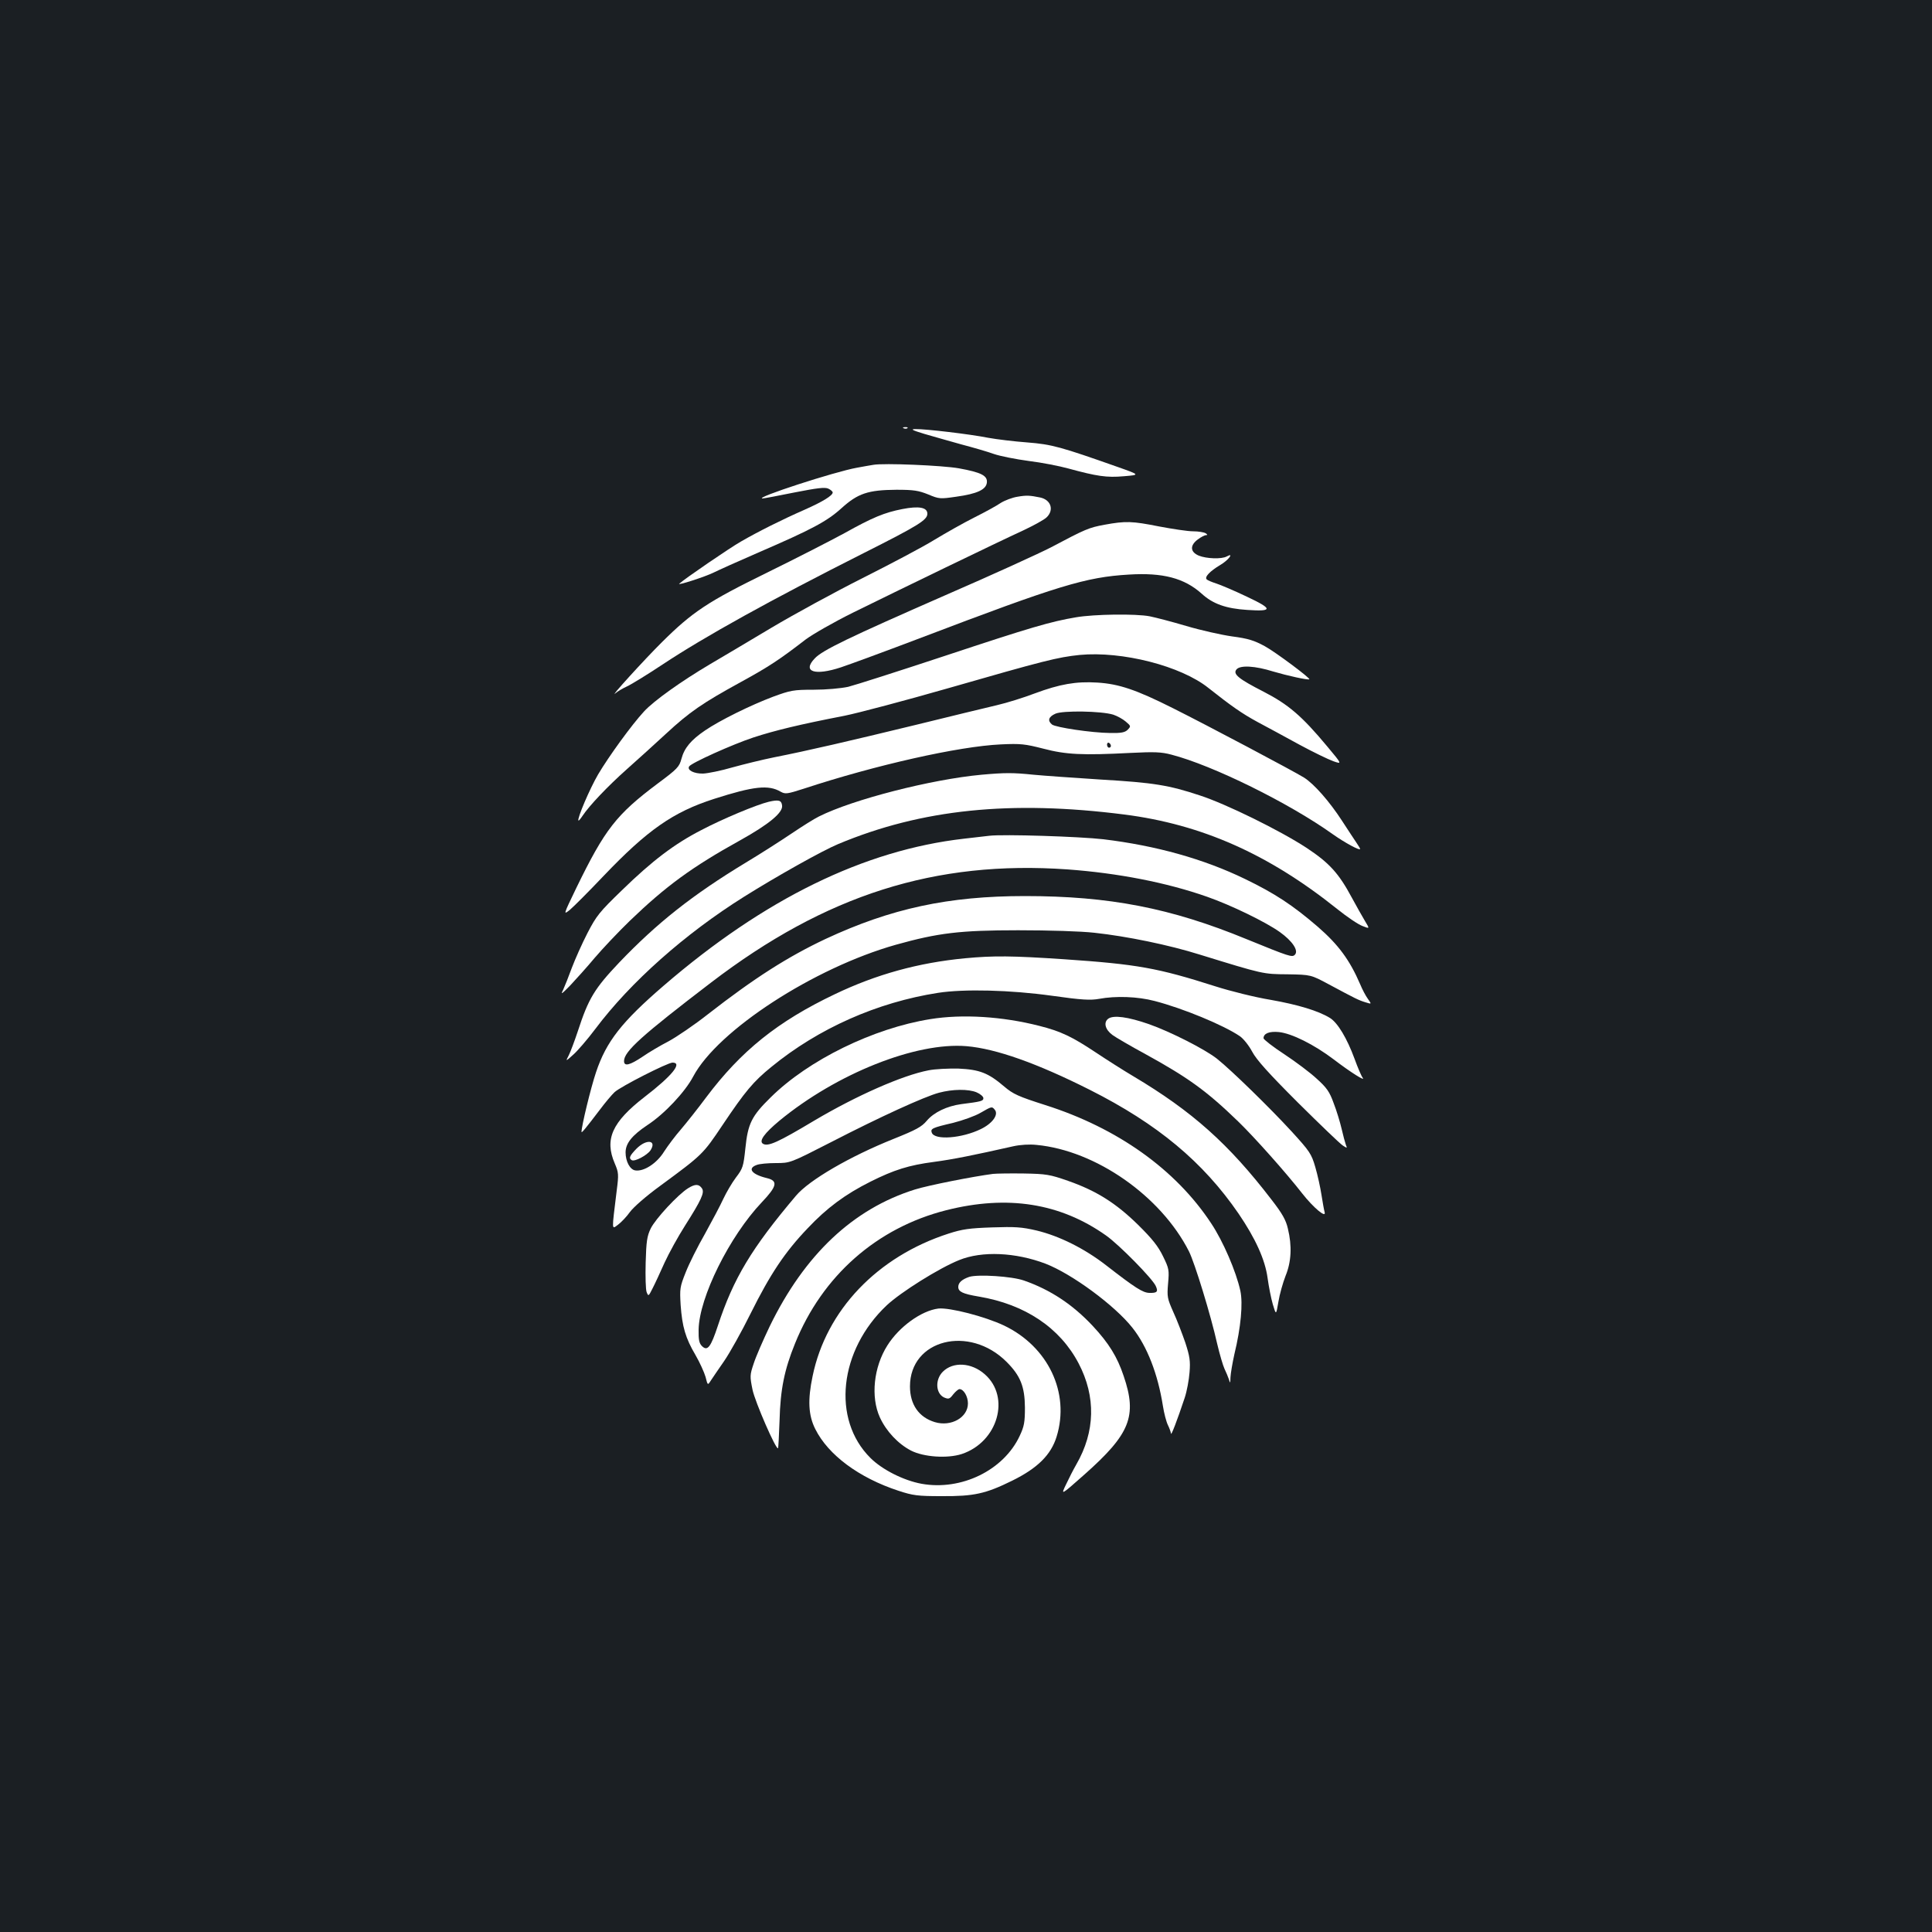 <?xml version="1.0" standalone="no"?>
<!DOCTYPE svg PUBLIC "-//W3C//DTD SVG 20010904//EN"
 "http://www.w3.org/TR/2001/REC-SVG-20010904/DTD/svg10.dtd">
<svg version="1.0" xmlns="http://www.w3.org/2000/svg"
 width="1000pt" height="1000pt" viewBox="0 0 1000 1000"
 preserveAspectRatio="xMidYMid meet">
<rect width="100%" height="100%" fill="#1b1f23"/>
<g transform="translate(0,1000) scale(0.1,-0.1)"
fill="#ffffff" stroke="none">
<path d="M4678 7783 c7 -3 16 -2 19 1 4 3 -2 6 -13 5 -11 0 -14 -3 -6 -6z"/>
<path d="M4785 7754 c44 -13 130 -37 190 -54 61 -16 137 -38 170 -50 32 -11
113 -27 180 -36 66 -8 158 -26 205 -39 147 -40 198 -48 287 -40 84 7 84 7 -29
47 -300 106 -344 118 -471 128 -67 5 -158 16 -202 24 -95 19 -325 46 -375 45
-29 0 -21 -5 45 -25z"/>
<path d="M4520 7594 c-14 -2 -52 -9 -85 -15 -113 -20 -535 -157 -488 -159 7 0
81 14 165 31 117 23 157 28 175 20 13 -6 23 -15 23 -20 0 -16 -52 -48 -147
-90 -114 -50 -238 -112 -328 -164 -58 -33 -289 -191 -319 -218 -14 -12 135 36
179 58 22 11 126 58 230 103 280 121 356 162 431 230 84 76 137 94 284 95 89
0 114 -4 164 -24 57 -24 62 -24 145 -12 109 15 155 37 159 73 4 36 -29 53
-145 74 -84 15 -389 28 -443 18z"/>
<path d="M5267 7429 c-27 -4 -66 -19 -87 -32 -20 -14 -82 -48 -136 -75 -54
-27 -148 -80 -209 -117 -60 -37 -227 -125 -370 -197 -143 -72 -354 -187 -470
-256 -115 -69 -259 -154 -320 -190 -147 -87 -291 -189 -342 -245 -63 -68 -182
-232 -237 -325 -44 -75 -110 -231 -102 -239 2 -2 11 9 21 24 35 53 131 154
230 242 55 49 146 131 202 183 122 113 189 159 388 268 146 80 200 116 335
220 36 27 146 90 245 139 231 114 751 366 880 425 55 26 110 56 122 68 40 38
23 91 -33 103 -54 11 -71 12 -117 4z"/>
<path d="M4670 7365 c-92 -18 -153 -43 -298 -124 -70 -38 -251 -131 -402 -205
-306 -150 -386 -203 -544 -360 -90 -89 -279 -297 -240 -264 10 9 37 25 59 35
22 10 105 61 185 114 217 144 562 335 1040 576 286 144 330 172 330 204 0 33
-44 41 -130 24z"/>
<path d="M5717 7284 c-81 -15 -98 -22 -277 -117 -58 -30 -303 -142 -545 -247
-500 -219 -638 -285 -678 -328 -66 -69 0 -91 136 -46 45 15 233 84 417 154
707 269 850 313 1073 326 175 11 287 -18 377 -99 58 -53 126 -77 236 -84 134
-9 133 5 -3 69 -65 31 -136 61 -158 68 -22 7 -44 16 -49 21 -13 12 17 43 69
74 43 25 75 67 35 45 -27 -15 -105 -12 -145 4 -45 19 -47 53 -5 84 16 12 35
22 42 22 9 0 9 3 -2 10 -8 5 -37 10 -65 10 -27 0 -106 12 -175 25 -141 28
-173 29 -283 9z"/>
<path d="M5570 6805 c-131 -22 -234 -52 -680 -200 -239 -79 -464 -151 -500
-160 -38 -8 -113 -15 -178 -15 -105 0 -120 -3 -210 -36 -117 -44 -277 -123
-353 -175 -72 -49 -107 -90 -122 -147 -11 -41 -21 -52 -122 -127 -215 -161
-274 -237 -422 -541 -68 -141 -68 -141 -33 -113 19 16 97 94 173 174 228 239
361 332 573 400 206 66 282 74 345 37 24 -13 33 -12 120 16 371 122 801 219
1019 229 103 5 126 2 220 -22 118 -31 202 -35 453 -22 121 6 158 5 210 -9 213
-55 609 -250 837 -413 61 -43 140 -86 140 -75 0 3 -9 17 -19 32 -10 15 -44 66
-75 114 -65 100 -144 190 -196 223 -51 32 -500 270 -678 359 -191 96 -280 126
-392 133 -110 7 -195 -8 -324 -56 -55 -21 -144 -49 -196 -61 -52 -12 -241 -58
-420 -102 -346 -84 -557 -133 -734 -168 -60 -12 -157 -36 -215 -52 -58 -17
-127 -31 -152 -32 -47 -1 -84 18 -72 37 11 18 224 114 333 150 110 36 242 68
470 112 74 15 315 79 535 142 501 144 568 161 683 173 220 21 525 -57 667
-171 119 -94 173 -132 254 -176 47 -25 145 -78 216 -117 72 -39 151 -77 176
-86 46 -16 46 -16 -30 75 -133 160 -203 219 -331 285 -129 66 -160 91 -140
115 19 23 96 19 191 -11 71 -21 179 -45 186 -40 7 5 -175 141 -230 171 -55 30
-86 40 -170 51 -56 8 -163 32 -237 54 -74 22 -159 44 -189 50 -72 14 -288 11
-381 -5z m192 -504 c21 -7 50 -23 65 -36 27 -23 27 -24 10 -42 -14 -14 -33
-18 -90 -17 -97 1 -283 29 -302 44 -24 20 -18 40 18 56 38 17 237 14 299 -5z
m-12 -162 c0 -5 -4 -9 -10 -9 -5 0 -10 7 -10 16 0 8 5 12 10 9 6 -3 10 -10 10
-16z"/>
<path d="M5080 5990 c-260 -24 -666 -128 -841 -216 -25 -12 -88 -52 -140 -87
-52 -35 -159 -104 -239 -152 -276 -167 -459 -312 -655 -517 -128 -135 -159
-186 -214 -355 -17 -51 -38 -107 -47 -125 -17 -33 -17 -33 22 2 21 18 74 79
116 135 181 241 462 491 770 684 164 103 404 238 486 272 432 181 894 228
1482 153 399 -51 745 -204 1100 -488 51 -41 110 -81 132 -89 38 -15 38 -15 13
26 -14 23 -44 77 -67 119 -69 129 -118 182 -236 260 -136 89 -416 227 -552
271 -160 53 -238 66 -512 82 -139 9 -296 20 -348 25 -107 11 -148 11 -270 0z"/>
<path d="M3979 5850 c-63 -15 -240 -89 -350 -147 -138 -71 -253 -158 -410
-311 -116 -112 -132 -132 -178 -221 -28 -54 -64 -135 -81 -180 -16 -44 -37
-96 -45 -114 -14 -27 -9 -24 37 23 29 31 86 94 126 142 40 47 122 134 182 192
186 179 321 278 570 416 151 84 224 145 218 181 -3 27 -18 31 -69 19z"/>
<path d="M5120 5674 c-19 -2 -78 -9 -130 -15 -517 -59 -1033 -311 -1555 -761
-217 -187 -297 -289 -350 -448 -27 -80 -76 -282 -75 -309 0 -7 21 18 94 114
29 39 64 80 77 92 31 29 275 153 300 153 53 0 -2 -68 -145 -178 -168 -130
-208 -219 -154 -344 20 -47 21 -56 10 -141 -26 -213 -27 -201 7 -176 16 12 44
41 61 65 18 25 84 83 157 136 220 162 221 163 323 315 116 173 159 225 253
301 243 199 547 334 862 383 135 21 375 15 590 -15 155 -22 200 -24 244 -16
86 16 200 12 287 -11 147 -38 357 -125 441 -182 18 -12 47 -48 64 -80 22 -42
85 -112 237 -264 114 -113 218 -213 232 -222 23 -15 24 -15 16 4 -4 11 -14 48
-22 83 -8 34 -26 94 -41 132 -21 59 -36 80 -87 126 -33 31 -109 88 -168 127
-60 39 -108 77 -108 83 0 25 30 37 80 32 66 -7 181 -64 284 -142 85 -65 167
-117 149 -94 -6 7 -25 51 -42 98 -39 106 -87 186 -127 211 -60 37 -166 69
-308 94 -79 13 -208 45 -286 70 -298 95 -402 114 -783 140 -269 18 -363 19
-512 5 -241 -23 -459 -83 -674 -186 -296 -141 -485 -293 -666 -534 -43 -58
-102 -132 -130 -165 -29 -33 -68 -85 -88 -116 -37 -60 -104 -104 -149 -97 -27
4 -50 46 -50 93 0 47 33 88 112 141 88 57 196 172 238 252 127 239 624 562
1049 682 218 61 331 75 633 75 160 0 325 -5 395 -13 167 -18 386 -63 545 -113
331 -102 327 -101 455 -102 120 -2 120 -2 215 -53 138 -74 152 -81 188 -92 32
-10 32 -10 12 18 -11 15 -29 49 -40 76 -54 125 -112 204 -219 297 -130 112
-223 173 -376 247 -214 104 -461 173 -734 206 -121 14 -519 27 -591 18z m405
-174 c261 -19 514 -68 724 -142 123 -43 302 -130 375 -182 66 -47 99 -97 78
-118 -14 -14 -27 -10 -250 81 -391 161 -710 223 -1147 223 -396 0 -693 -64
-1032 -222 -195 -92 -368 -202 -608 -389 -71 -56 -164 -119 -205 -141 -41 -21
-102 -57 -135 -80 -66 -44 -95 -51 -95 -22 0 50 93 133 450 406 595 455 1161
634 1845 586z"/>
<path d="M4815 4725 c-294 -47 -630 -211 -826 -405 -99 -97 -118 -136 -131
-264 -10 -94 -13 -104 -49 -151 -21 -28 -50 -78 -65 -110 -15 -33 -58 -114
-95 -181 -38 -66 -83 -156 -100 -200 -30 -75 -31 -84 -26 -169 8 -112 25 -171
77 -259 22 -38 45 -89 52 -113 11 -44 11 -44 27 -19 9 14 40 59 69 101 29 42
91 153 137 246 101 203 177 318 296 442 98 104 193 175 325 241 122 61 198 85
328 102 98 13 207 35 411 81 36 8 84 11 120 7 307 -29 644 -265 789 -551 30
-60 113 -330 146 -478 13 -55 30 -113 38 -130 8 -16 18 -41 23 -55 6 -22 7
-21 8 12 1 20 10 73 20 118 34 140 45 264 31 329 -22 100 -89 256 -151 349
-183 278 -484 493 -858 612 -141 45 -167 57 -213 96 -83 71 -128 88 -237 93
-52 1 -121 -2 -155 -9 -136 -26 -375 -132 -591 -260 -189 -113 -240 -136 -266
-120 -22 14 7 54 85 119 296 244 707 408 969 386 152 -13 364 -88 638 -226
351 -177 586 -373 770 -641 87 -128 137 -237 150 -333 6 -44 18 -105 27 -136
17 -57 17 -57 29 13 6 38 23 98 37 134 30 73 34 155 12 245 -10 44 -29 78 -85
150 -221 288 -410 457 -716 639 -49 29 -137 85 -194 123 -122 81 -180 109
-291 137 -191 49 -399 62 -565 35z m240 -379 c19 -8 35 -22 35 -30 0 -15 -12
-18 -115 -31 -73 -10 -141 -42 -178 -86 -27 -32 -55 -47 -172 -94 -225 -90
-437 -213 -505 -294 -231 -273 -324 -429 -404 -672 -37 -112 -54 -135 -83
-106 -14 14 -18 33 -17 85 3 167 160 483 327 659 79 83 85 111 27 125 -79 19
-103 50 -54 68 14 6 59 10 100 10 74 0 74 0 287 109 252 130 482 235 557 255
71 19 152 20 195 2z m94 -90 c21 -25 -12 -71 -72 -100 -98 -48 -239 -59 -254
-19 -8 21 2 26 110 51 51 13 115 36 142 52 59 34 59 34 74 16z"/>
<path d="M5736 4727 c-25 -19 -16 -56 22 -84 16 -12 95 -58 176 -102 218 -120
314 -190 474 -345 85 -82 252 -270 332 -373 58 -74 127 -132 116 -96 -3 10
-10 50 -16 88 -6 39 -20 103 -32 144 -20 69 -29 82 -123 185 -113 123 -313
318 -386 376 -62 49 -241 140 -352 179 -109 38 -184 48 -211 28z"/>
<path d="M3295 4055 c-36 -37 -42 -50 -25 -60 15 -9 79 25 97 51 34 53 -21 60
-72 9z"/>
<path d="M5140 3924 c-101 -13 -335 -59 -405 -81 -319 -100 -570 -336 -751
-708 -34 -71 -72 -158 -83 -193 -20 -59 -20 -66 -6 -135 13 -63 122 -313 132
-303 2 2 5 66 8 144 4 160 25 263 80 398 141 350 423 599 783 690 317 80 590
37 827 -131 67 -47 240 -223 257 -261 14 -30 7 -37 -33 -36 -34 1 -72 25 -224
143 -112 87 -243 152 -360 180 -77 18 -111 20 -230 16 -117 -4 -154 -9 -225
-32 -369 -119 -634 -397 -704 -738 -26 -123 -22 -203 14 -274 67 -134 226
-252 430 -319 76 -25 100 -28 225 -28 166 -1 226 12 364 80 132 65 201 134
230 228 70 227 -44 466 -272 575 -99 47 -282 94 -340 88 -88 -11 -203 -94
-264 -191 -71 -112 -87 -266 -39 -372 33 -72 94 -137 161 -172 66 -34 189 -42
263 -18 187 62 254 295 119 413 -69 61 -164 66 -217 13 -41 -41 -37 -112 6
-133 24 -10 29 -9 48 16 12 15 27 27 32 27 22 0 44 -38 44 -74 0 -73 -87 -122
-171 -97 -83 25 -129 91 -129 185 0 243 307 320 500 127 72 -72 94 -128 95
-236 0 -77 -4 -98 -27 -147 -83 -178 -302 -285 -508 -248 -93 17 -204 73 -265
134 -201 200 -162 557 85 790 73 68 270 192 375 234 118 48 292 40 447 -19
137 -53 358 -216 449 -331 77 -97 132 -240 158 -404 6 -39 18 -84 26 -100 8
-16 15 -36 16 -44 0 -15 31 65 71 185 11 33 22 92 25 131 5 60 1 84 -22 155
-16 46 -43 117 -62 158 -31 70 -33 79 -27 148 6 69 5 77 -26 140 -25 52 -56
91 -129 163 -115 113 -217 177 -363 228 -94 33 -114 36 -228 38 -69 1 -141 0
-160 -2z"/>
<path d="M3562 3850 c-52 -32 -170 -159 -194 -209 -19 -39 -23 -67 -26 -176
-2 -71 0 -141 5 -153 9 -23 10 -22 31 20 12 23 40 84 62 133 23 50 70 135 105
190 85 134 102 171 89 193 -16 24 -35 25 -72 2z"/>
<path d="M5017 3391 c-38 -13 -57 -30 -57 -52 0 -25 23 -36 106 -50 239 -40
420 -161 517 -346 90 -172 86 -353 -12 -523 -14 -24 -38 -71 -53 -103 -28 -58
-28 -58 94 50 238 211 275 303 204 511 -33 99 -77 170 -160 259 -103 110 -218
187 -356 235 -62 22 -237 33 -283 19z"/>
</g>
</svg>
